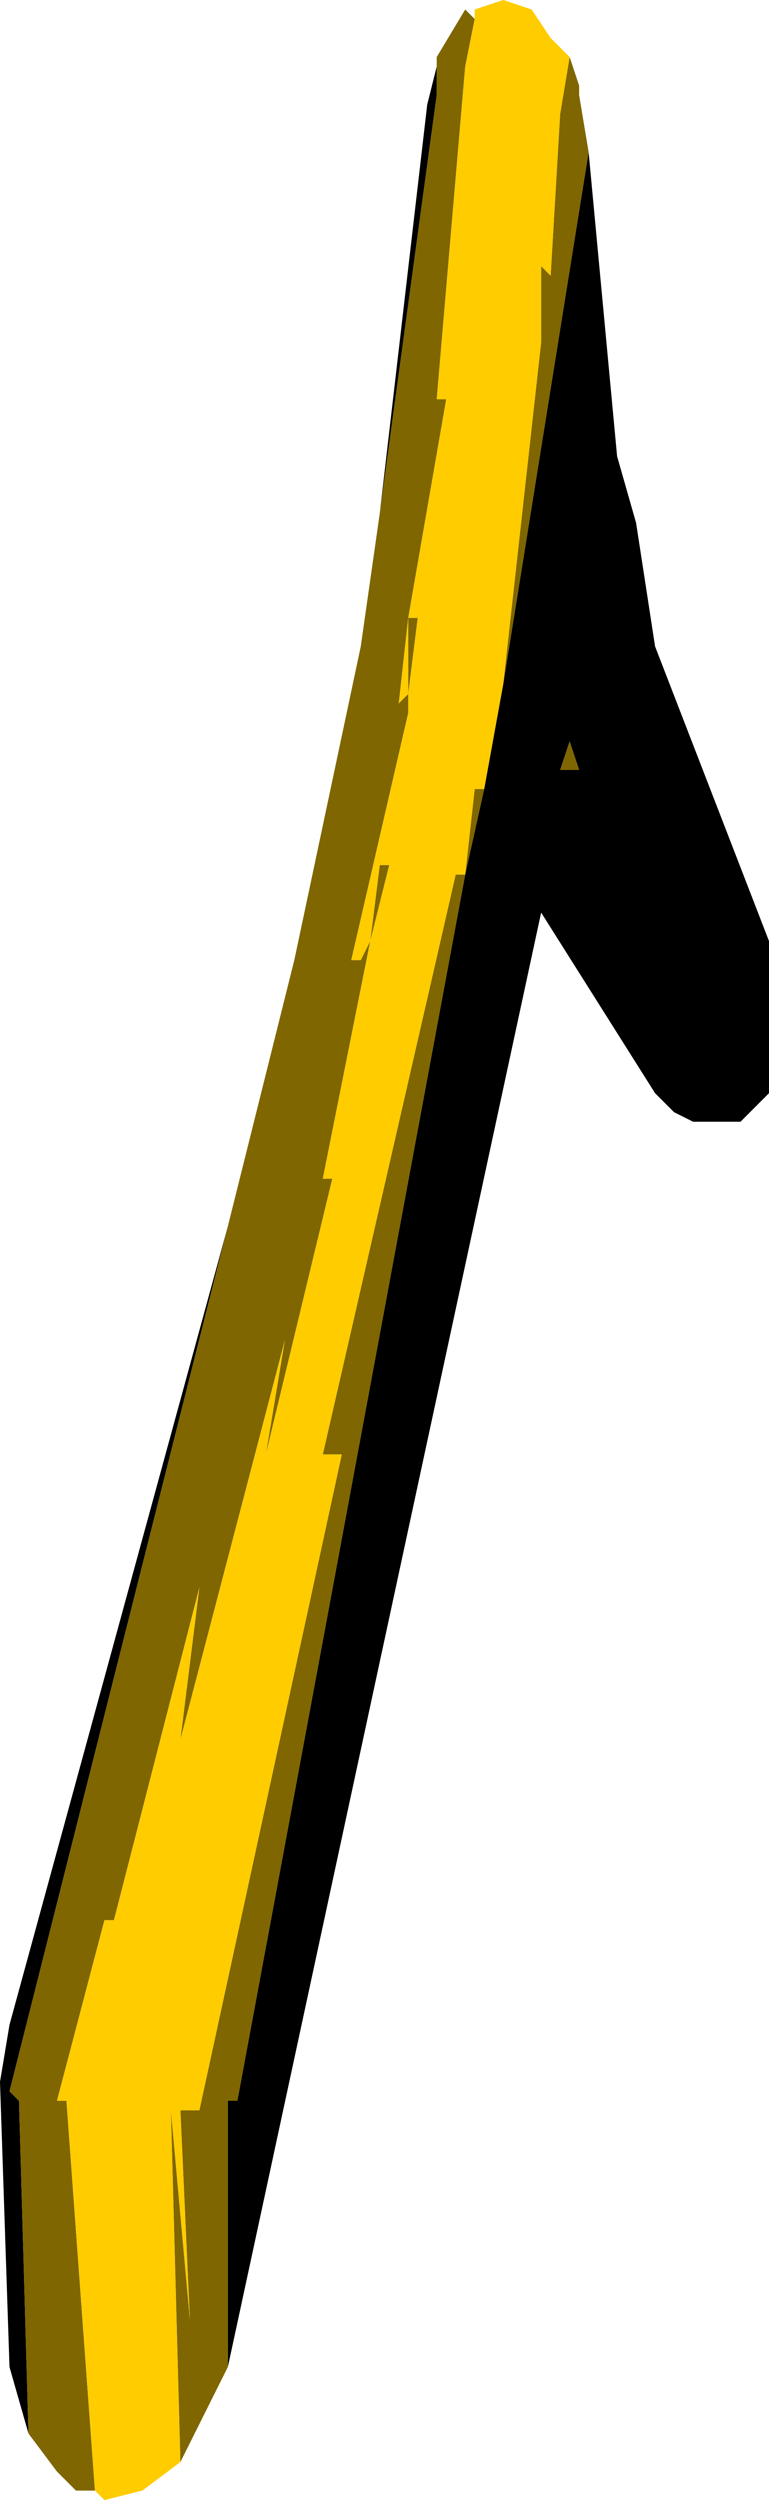 <?xml version="1.0" encoding="UTF-8" standalone="no"?>
<svg xmlns:ffdec="https://www.free-decompiler.com/flash" xmlns:xlink="http://www.w3.org/1999/xlink" ffdec:objectType="shape" height="13.15px" width="4.05px" xmlns="http://www.w3.org/2000/svg">
  <g transform="matrix(1.0, 0.0, 0.0, 1.0, -7.35, 1.4)">
    <path d="M10.0 2.2 L10.45 -0.6 10.6 1.0 10.7 1.35 10.8 2.0 11.4 3.55 11.4 4.35 11.25 4.5 11.0 4.5 10.9 4.45 10.8 4.35 10.2 3.4 8.55 11.05 8.55 9.65 8.6 9.65 9.8 3.2 9.9 2.75 10.0 2.2 M7.5 11.4 L7.4 11.05 7.35 9.55 7.4 9.25 8.55 5.05 7.4 9.6 7.45 9.65 7.5 11.4 M9.35 1.3 L9.6 -0.85 9.65 -1.05 9.65 -0.9 9.35 1.3 M10.35 2.5 L10.3 2.65 10.4 2.65 10.35 2.5" fill="#000000" fill-rule="evenodd" stroke="none"/>
    <path d="M10.35 -1.1 L10.4 -0.95 10.4 -0.9 10.45 -0.6 10.0 2.2 10.2 0.4 10.2 0.0 10.25 0.05 10.3 -0.8 10.35 -1.1 M8.55 11.05 L8.3 11.55 8.25 9.7 8.35 10.8 8.3 9.7 8.4 9.7 9.15 6.25 9.05 6.25 9.75 3.2 9.8 3.2 9.85 2.75 9.9 2.75 9.8 3.2 8.6 9.65 8.55 9.65 8.55 11.05 M7.85 11.7 L7.75 11.7 7.65 11.6 7.5 11.4 7.45 9.65 7.4 9.6 8.55 5.05 8.9 3.65 9.25 2.0 9.35 1.3 9.65 -0.9 9.65 -1.05 9.65 -1.1 9.8 -1.35 9.85 -1.3 9.8 -1.05 9.65 0.7 9.7 0.7 9.5 1.85 9.55 1.85 9.5 2.25 9.5 2.35 9.2 3.65 9.25 3.65 9.3 3.55 9.35 3.15 9.4 3.15 9.3 3.55 9.05 4.8 9.1 4.8 8.75 6.25 8.85 5.65 8.3 7.75 8.4 6.95 7.95 8.7 7.9 8.7 7.65 9.65 7.7 9.65 7.85 11.7 M10.35 2.5 L10.4 2.65 10.3 2.65 10.35 2.5 M9.5 2.25 L9.5 1.85 9.45 2.3 9.5 2.25" fill="#7f6600" fill-rule="evenodd" stroke="none"/>
    <path d="M10.35 -1.1 L10.3 -0.8 10.25 0.05 10.2 0.0 10.2 0.4 10.0 2.2 9.9 2.75 10.0 2.2 9.9 2.75 9.85 2.75 9.8 3.2 9.75 3.2 9.05 6.25 9.15 6.25 8.4 9.7 8.3 9.7 8.35 10.8 8.25 9.7 8.3 11.55 8.1 11.7 7.9 11.75 7.85 11.7 7.7 9.65 7.65 9.65 7.9 8.7 7.95 8.7 8.4 6.95 8.3 7.75 8.85 5.65 8.75 6.25 9.1 4.8 9.05 4.8 9.3 3.55 9.4 3.15 9.35 3.15 9.3 3.55 9.25 3.65 9.2 3.65 9.5 2.35 9.5 2.25 9.55 1.85 9.5 1.85 9.7 0.7 9.65 0.7 9.8 -1.05 9.85 -1.3 9.85 -1.35 10.0 -1.4 10.15 -1.35 10.25 -1.2 10.35 -1.1 M9.5 2.25 L9.45 2.3 9.5 1.85 9.5 2.25" fill="#ffcc00" fill-rule="evenodd" stroke="none"/>
  </g>
</svg>
